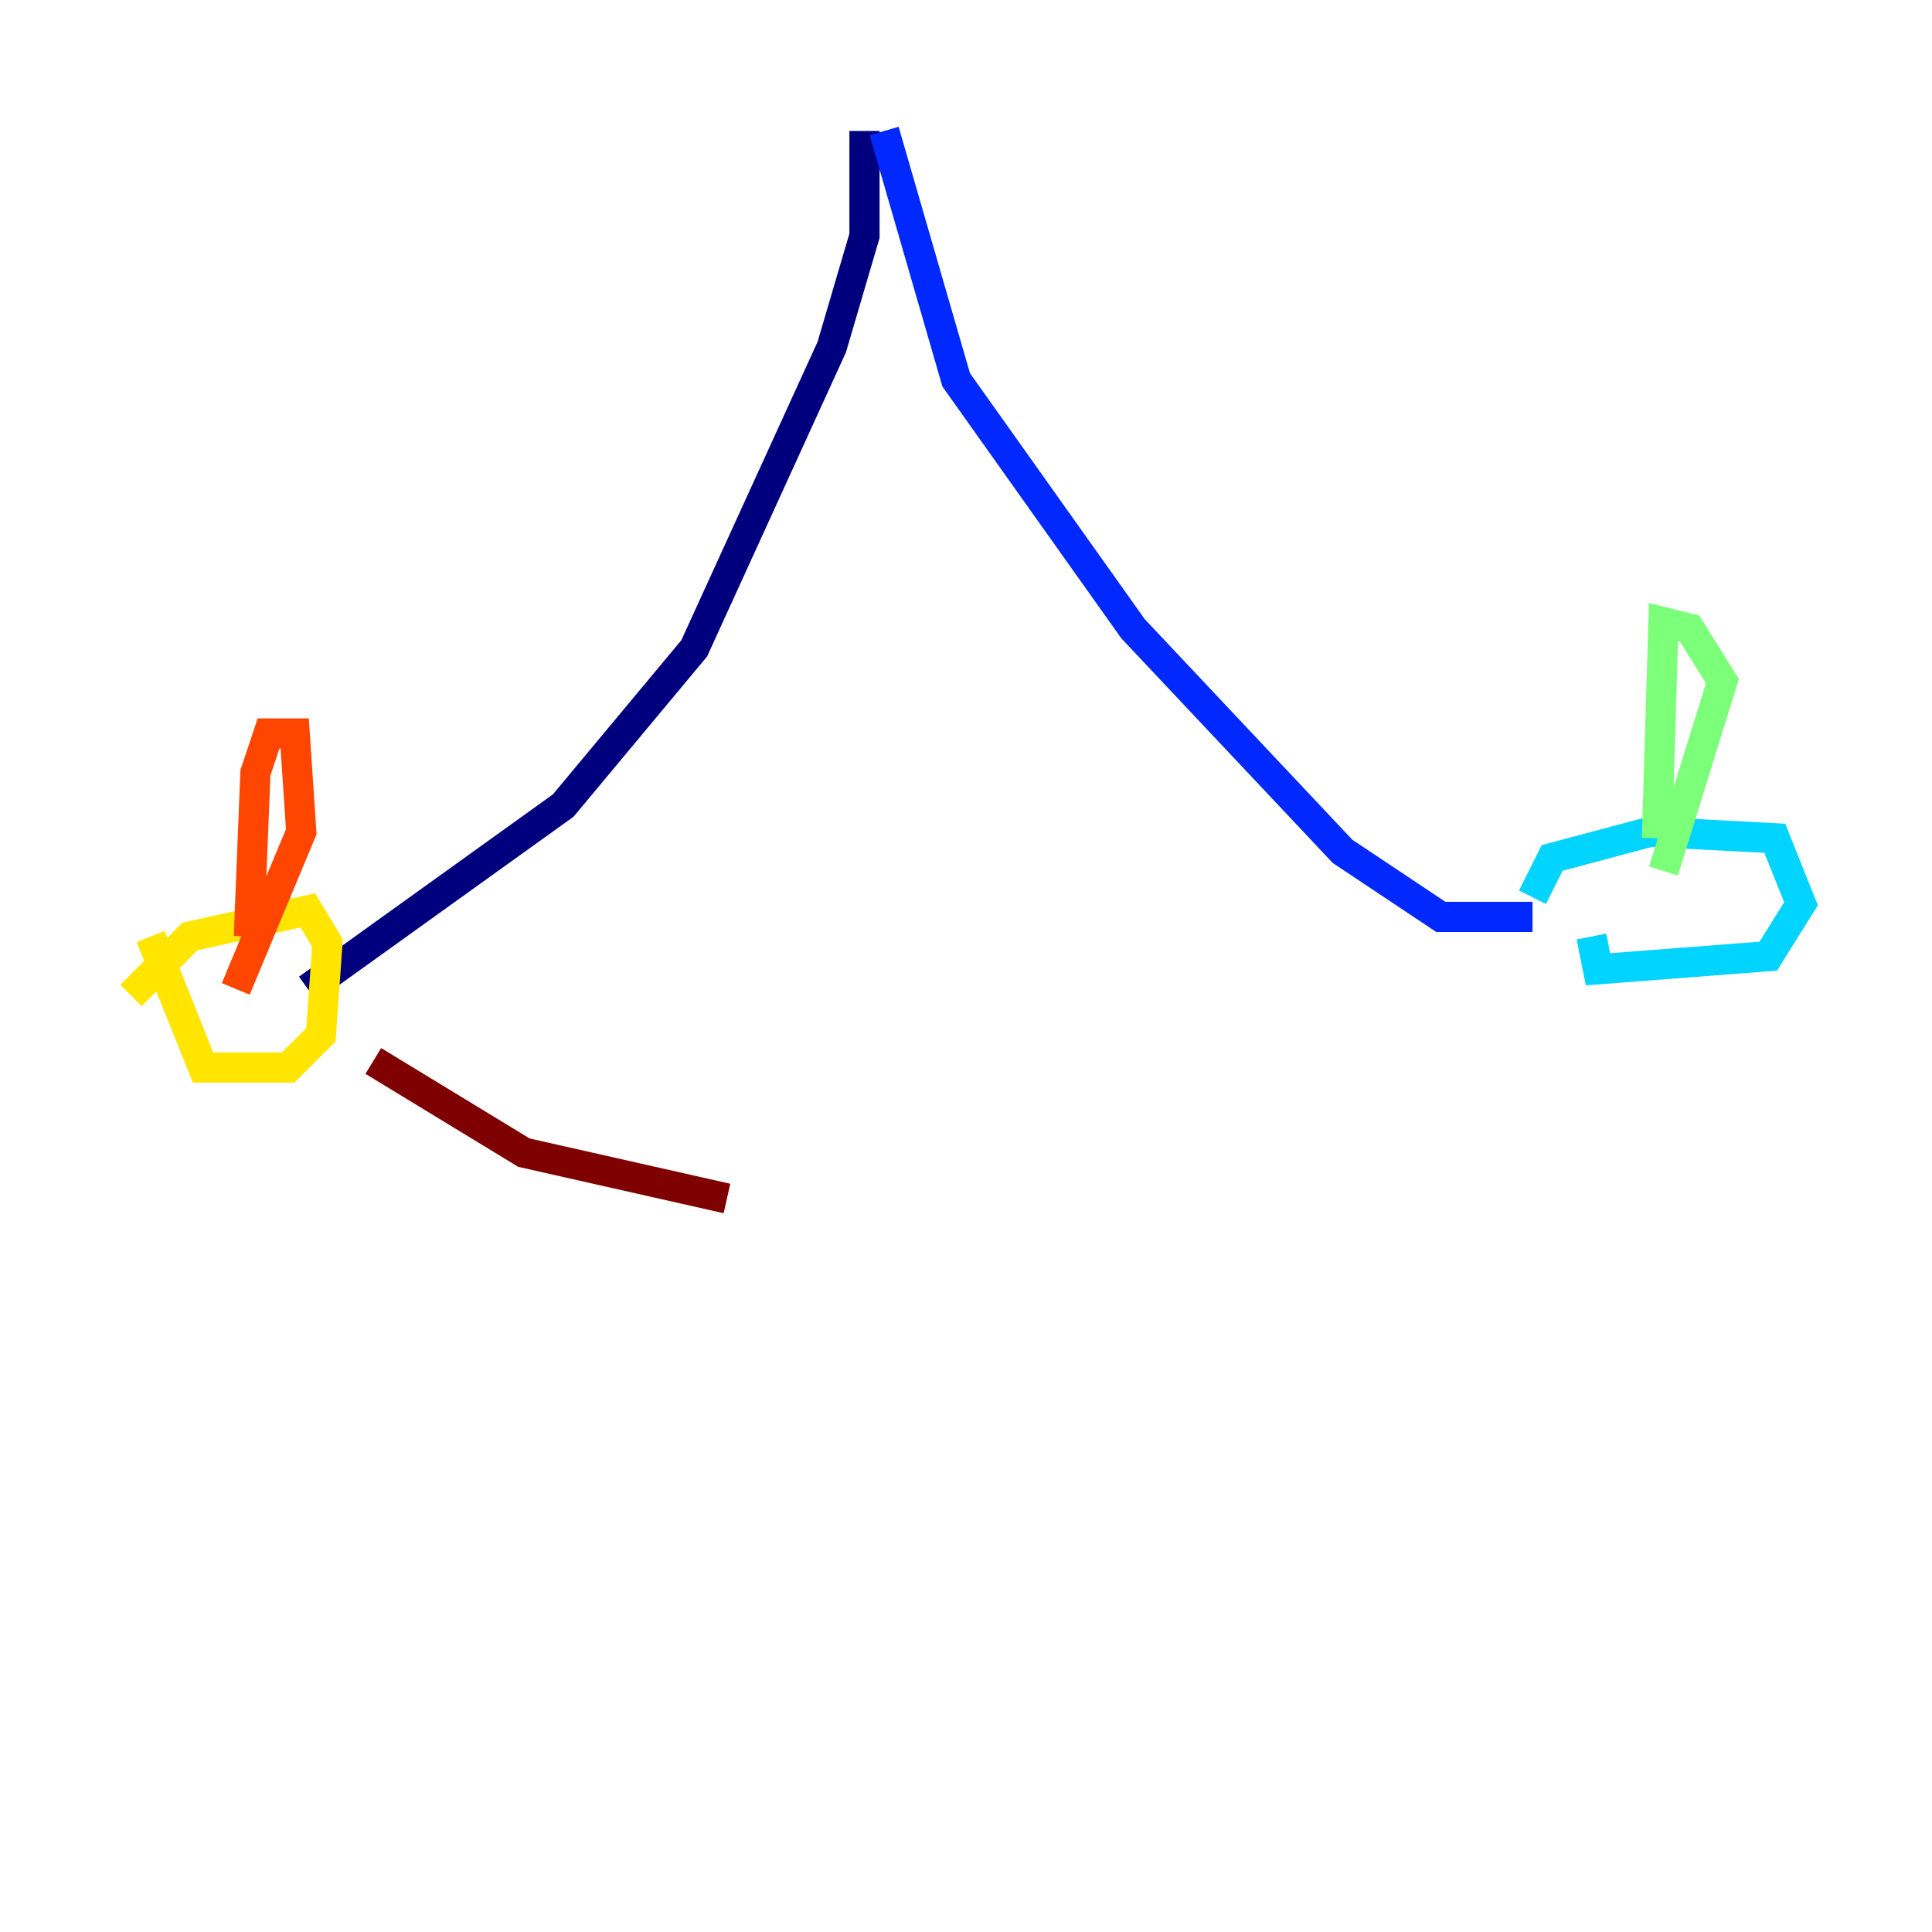 <?xml version="1.0" encoding="utf-8" ?>
<svg baseProfile="tiny" height="128" version="1.2" viewBox="0,0,128,128" width="128" xmlns="http://www.w3.org/2000/svg" xmlns:ev="http://www.w3.org/2001/xml-events" xmlns:xlink="http://www.w3.org/1999/xlink"><defs /><polyline fill="none" points="57.275,8.678 57.275,15.62 55.105,22.997 45.993,42.956 37.315,53.37 20.393,65.519" stroke="#00007f" stroke-width="2" /><polyline fill="none" points="58.576,8.678 63.349,25.166 75.064,41.654 88.949,56.407 95.458,60.746 101.532,60.746" stroke="#0028ff" stroke-width="2" /><polyline fill="none" points="101.532,59.444 102.834,56.841 109.342,55.105 117.586,55.539 119.322,59.878 117.153,63.349 105.871,64.217 105.437,62.047" stroke="#00d4ff" stroke-width="2" /><polyline fill="none" points="109.776,55.539 110.21,41.22 111.946,41.654 114.115,45.125 110.21,57.709" stroke="#7cff79" stroke-width="2" /><polyline fill="none" points="8.678,65.953 12.583,62.047 20.393,60.312 21.695,62.481 21.261,68.556 19.091,70.725 13.451,70.725 9.98,62.047" stroke="#ffe500" stroke-width="2" /><polyline fill="none" points="16.488,62.047 16.922,51.2 17.79,48.597 19.525,48.597 19.959,55.105 15.62,65.519" stroke="#ff4600" stroke-width="2" /><polyline fill="none" points="24.732,70.291 34.712,76.366 48.163,79.403" stroke="#7f0000" stroke-width="2" /></svg>